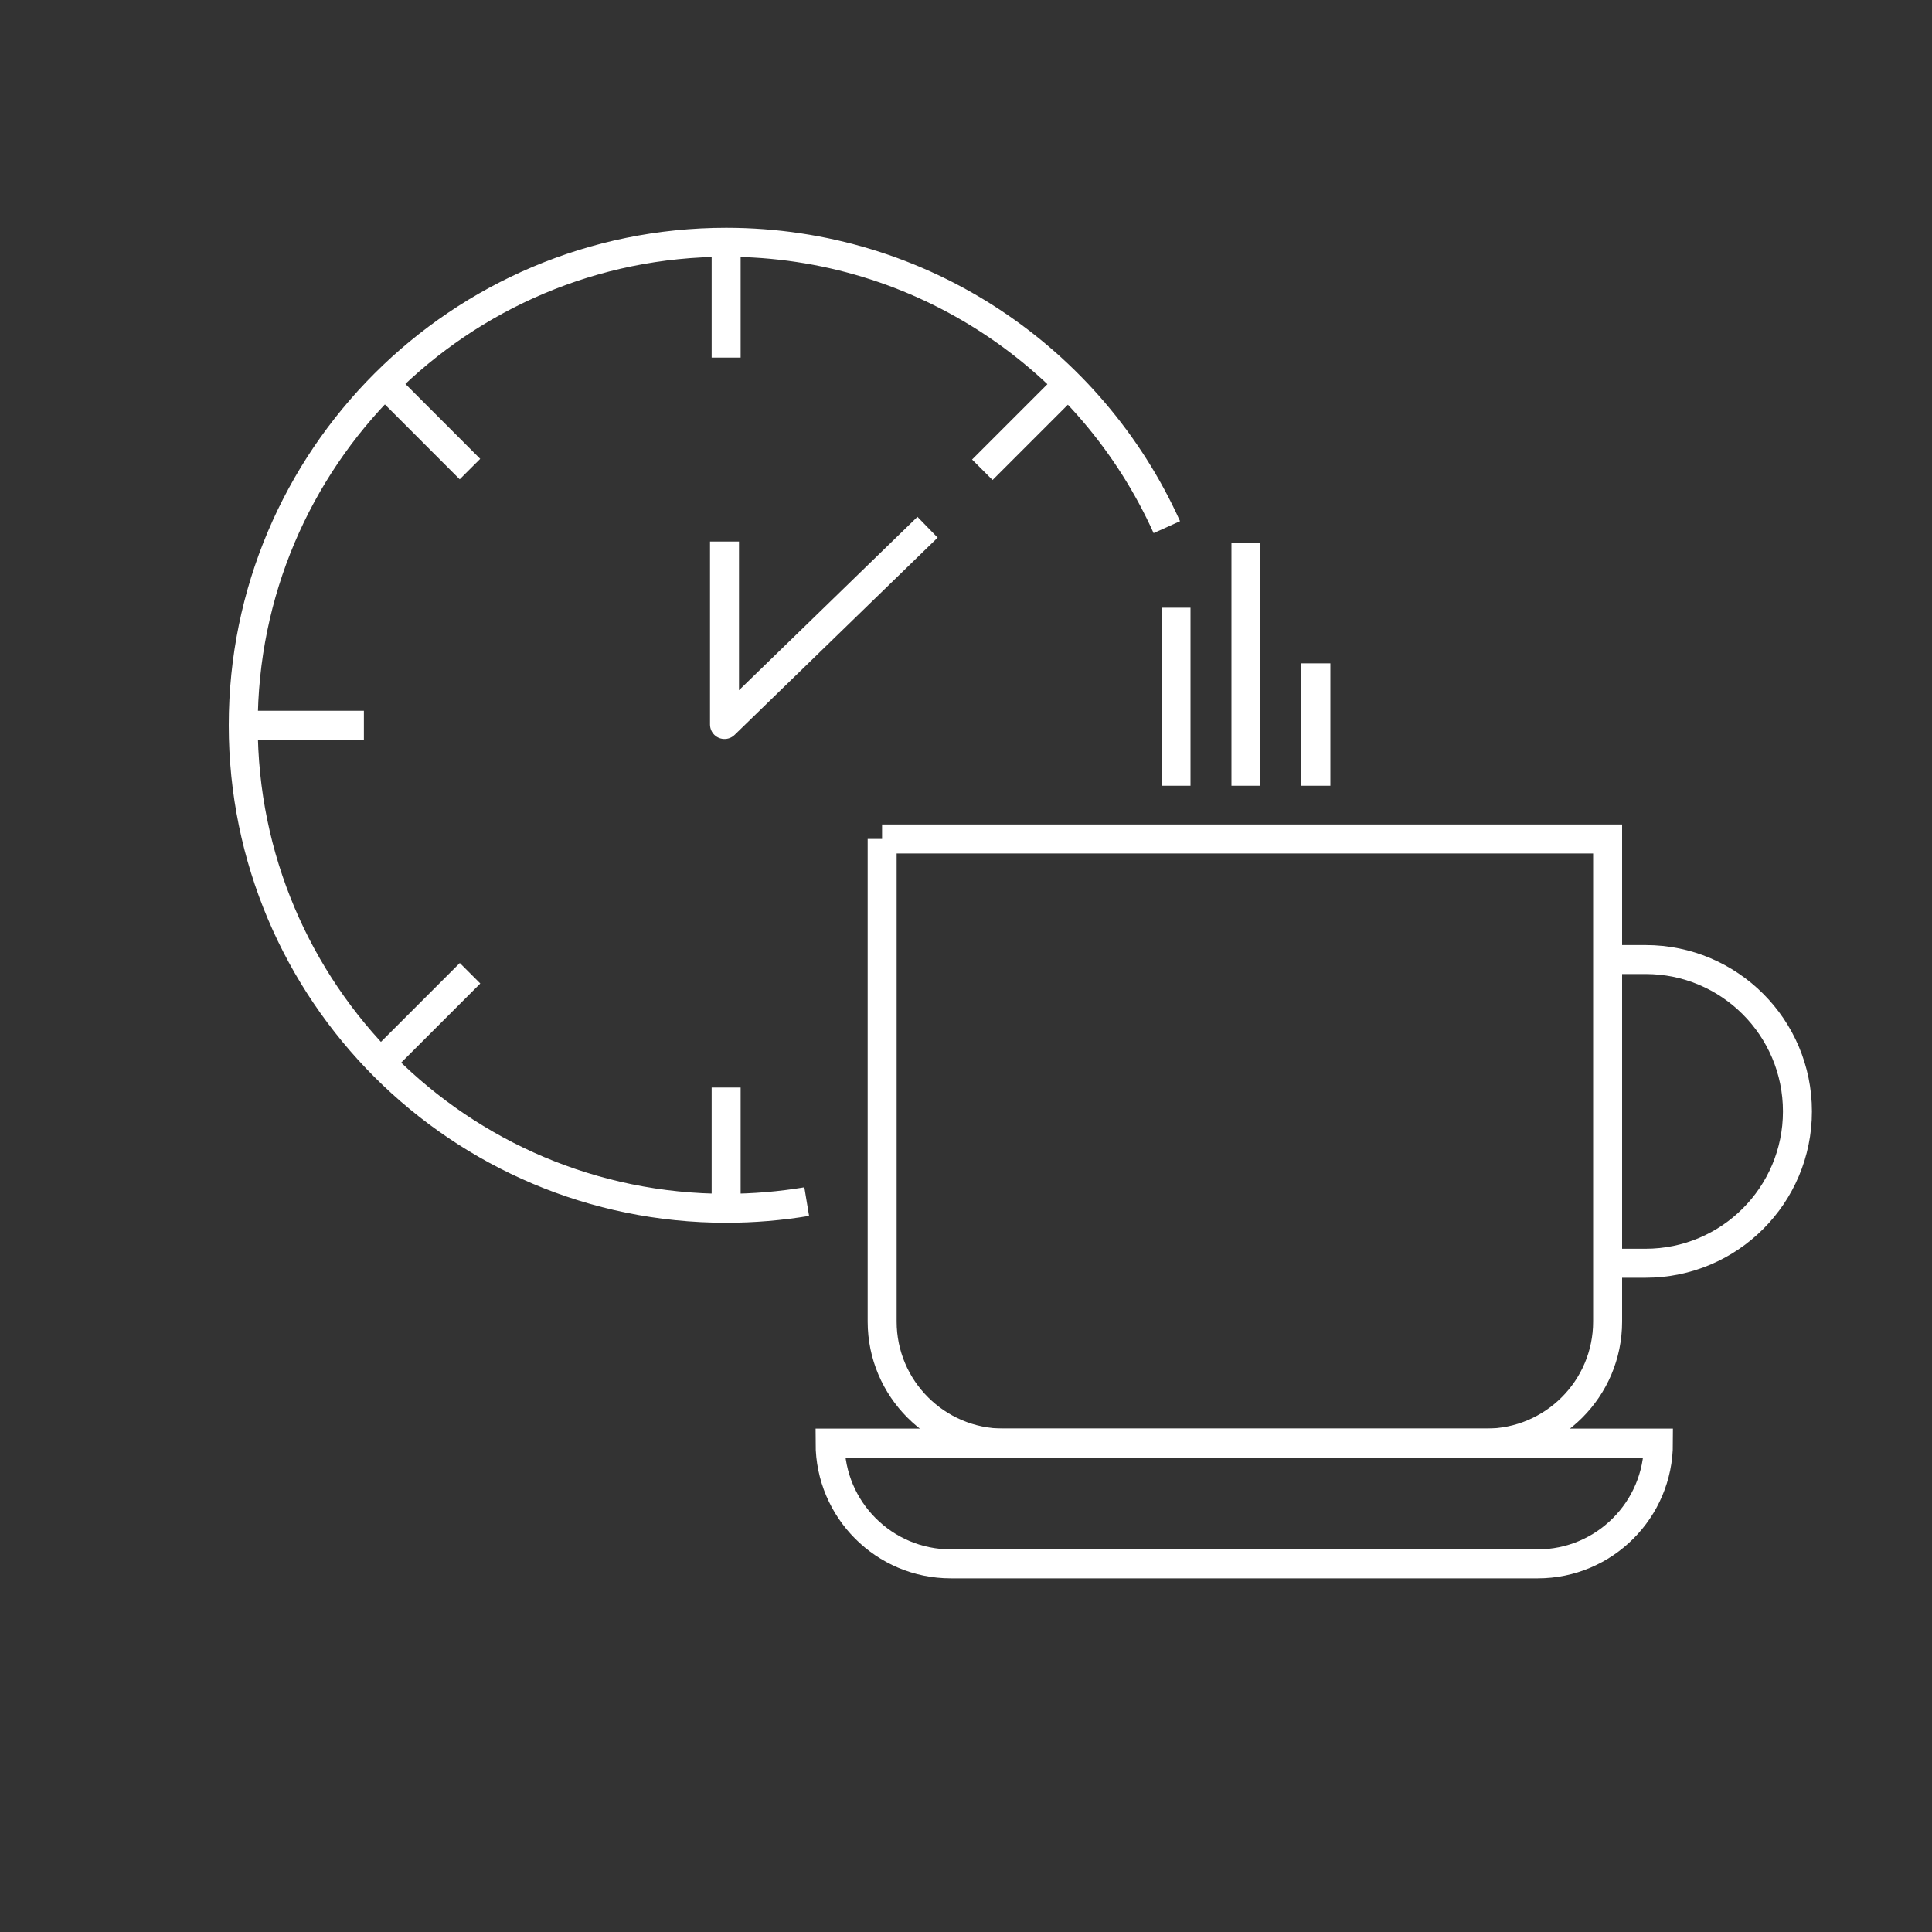 <?xml version="1.0" encoding="UTF-8"?>
<svg id="Icons" xmlns="http://www.w3.org/2000/svg" viewBox="0 0 200 200">
  <rect x="0" y="0" width="200" height="200" fill="#333333" stroke="none"/>
  <defs>
    <style>
      .cls-1 {
        stroke-miterlimit: 10;
      }

      .cls-1, .cls-2 {
        fill: none;
        stroke: #fff;
        stroke-width: 3px;
      }

      .cls-2 {
        stroke-linejoin: round;
      }
    </style>
  </defs>
  <g>
    <line class="cls-2" x1="75.17" y1="37.02" x2="75.17" y2="24.52"/>
    <line class="cls-2" x1="75.17" y1="125.08" x2="75.17" y2="112.58"/>
    <line class="cls-2" x1="37.67" y1="75.08" x2="25.17" y2="75.08"/>
    <line class="cls-2" x1="48.65" y1="48.56" x2="39.82" y2="39.72"/>
    <line class="cls-2" x1="48.66" y1="100.75" x2="39.82" y2="109.59"/>
    <line class="cls-2" x1="110.53" y1="39.79" x2="101.69" y2="48.63"/>
    <path class="cls-1" d="M120.79,54.57c-7.83-17.39-25.31-29.49-45.61-29.49-27.61,0-50,22.39-50,50s22.39,50,50,50c2.84,0,5.62-.24,8.33-.69"/>
    <polyline class="cls-2" points="96.02 54.58 75 75 75 56.06"/>
  </g>
  <path class="cls-1" d="M166.43,99.33h3.92c8.68,0,15.72,7.04,15.72,15.72s-7.04,15.72-15.72,15.72h-3.93"/>
  <path class="cls-1" d="M85.93,149.39h85.75c0,6.9-5.6,12.5-12.5,12.5h-60.75c-6.9,0-12.5-5.6-12.5-12.5h0Z"/>
  <path class="cls-1" d="M91.31,86.85h75.11v49.96c0,6.94-5.64,12.58-12.58,12.58h-49.94c-6.94,0-12.58-5.64-12.58-12.58v-49.96h0Z"/>
  <line class="cls-1" x1="128.98" y1="81.34" x2="128.98" y2="56.17"/>
  <line class="cls-1" x1="136.22" y1="81.34" x2="136.22" y2="68.67"/>
  <line class="cls-1" x1="121.74" y1="81.34" x2="121.74" y2="62.91"/>
</svg>